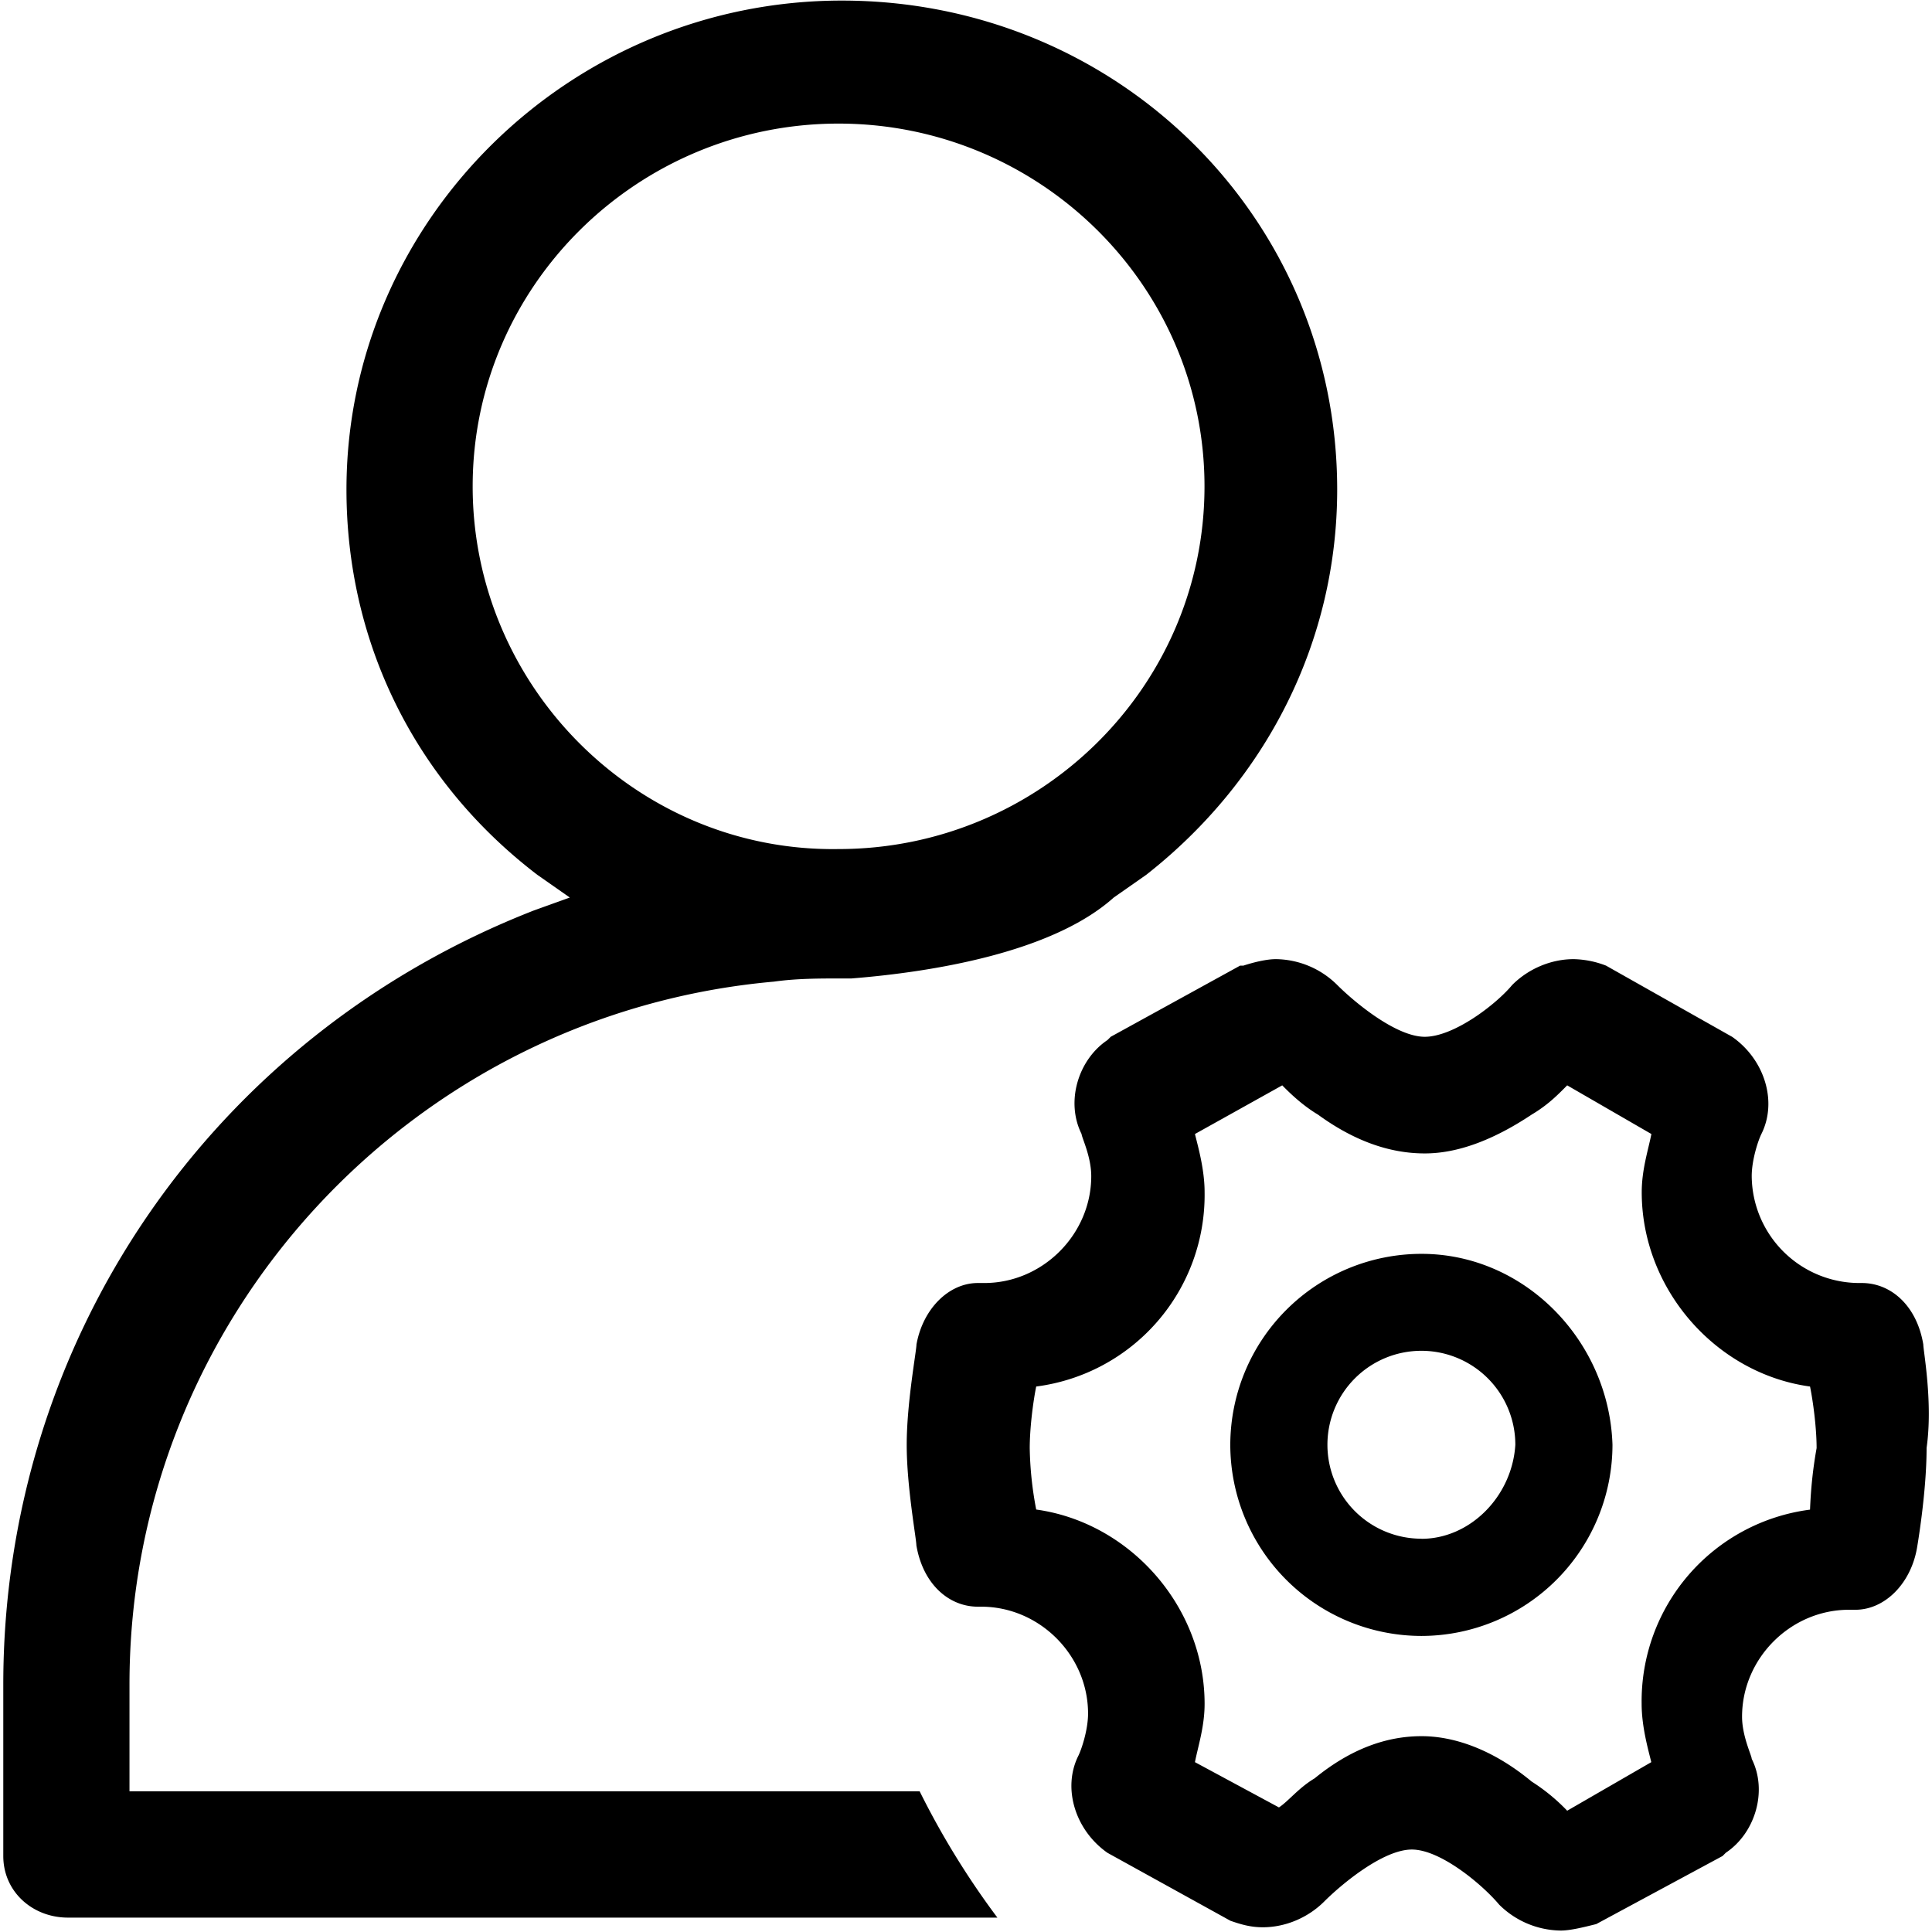 <svg class="icon" viewBox="0 0 1024 1024" xmlns="http://www.w3.org/2000/svg" width="20" height="20"><defs><style/></defs><path d="M753.414 664.566A101.387 101.387 0 0 0 652.078 765.8a101.438 101.438 0 0 0 101.336 101.285 101.438 101.438 0 0 0 101.233-101.336c-1.74-54.916-46.318-101.182-101.233-101.182zm0 150.98a49.798 49.798 0 1 1 49.746-49.747c-1.74 27.433-24.054 49.798-49.746 49.798zm265.98-102.922c-3.43-20.626-17.145-32.602-32.602-32.602h-1.74a57.116 57.116 0 0 1-56.604-56.655c0-8.599 3.429-18.937 5.118-22.315 8.598-17.145 1.74-39.459-15.456-51.486l-66.892-37.77a50.207 50.207 0 0 0-17.145-3.43c-12.027 0-24.055 5.118-32.602 13.716-8.598 10.339-30.912 27.433-46.317 27.433-15.456 0-37.77-18.834-46.369-27.433a46.83 46.83 0 0 0-32.55-13.716c-5.118 0-12.027 1.74-17.196 3.43h-1.74l-68.58 37.719-1.741 1.74c-15.456 10.338-22.314 32.601-13.716 49.797 0 1.69 5.118 11.925 5.118 22.315 0 30.86-25.743 56.655-56.656 56.655h-3.429c-15.456 0-29.172 13.717-32.55 32.602 0 3.429-5.17 30.861-5.17 53.175 0 22.263 5.119 49.798 5.119 53.227 3.48 20.574 17.196 32.55 32.601 32.55h1.74c30.913 0 56.656 25.743 56.656 56.656 0 8.598-3.43 18.885-5.118 22.314-8.598 17.145-1.74 39.46 15.405 51.487l65.203 36.03c5.118 1.74 10.287 3.43 17.145 3.43 12.027 0 24.054-5.119 32.652-13.768 8.547-8.547 30.862-27.432 46.318-27.432 15.405 0 37.72 18.936 46.266 29.172a46.983 46.983 0 0 0 32.653 13.767c5.118 0 12.027-1.74 18.834-3.429l66.943-36.081 1.74-1.74c15.456-10.287 22.314-32.602 13.716-49.747 0-1.74-5.118-12.027-5.118-22.365 0-30.862 25.692-56.656 56.656-56.656h3.377c15.508 0 29.275-13.665 32.653-32.55 0 0 5.118-29.224 5.118-53.227 3.429-23.952-1.74-51.435-1.74-54.813zM959.36 800.14a102.36 102.36 0 0 0-89.257 102.922c0 12.027 3.43 24.054 5.118 30.912l-44.577 25.744a101.233 101.233 0 0 0-18.834-15.457c-20.677-17.145-41.251-24.054-58.345-24.054-18.885 0-37.77 6.91-56.707 22.365-8.547 5.118-13.716 11.976-18.885 15.405l-44.526-24.003c1.689-8.598 5.118-18.885 5.118-30.912 0-51.436-39.46-96.064-89.257-102.973a187.112 187.112 0 0 1-3.43-32.55c0-10.288 1.69-24.055 3.43-32.653a102.36 102.36 0 0 0 89.257-102.973c0-11.976-3.43-24.004-5.118-30.862l46.266-25.794c3.429 3.48 10.287 10.338 18.936 15.507 18.834 13.716 37.669 20.574 56.605 20.574 17.145 0 36.03-6.858 56.656-20.574 8.598-5.118 13.716-10.338 18.834-15.507l44.628 25.794c-1.689 8.547-5.118 18.886-5.118 30.862 0 51.486 39.409 96.166 89.206 102.973 1.74 8.598 3.48 22.365 3.48 32.652-1.944 10.748-3.07 21.65-3.48 32.55zM68.632 949.38v-56.656c0-193.97 149.29-355.289 341.52-372.434 12.028-1.689 24.055-1.689 36.082-1.689h5.118c42.889-3.429 106.402-13.716 138.953-42.888l17.196-12.027c63.514-49.798 101.233-123.548 101.233-204.207 0-144.173-116.69-259.173-262.55-259.173-144.174 0-262.552 116.69-262.552 259.173 0 80.66 35.98 154.409 101.182 204.207l17.196 12.027-18.936 6.807C111.52 549.515 1.74 710.884 1.74 892.776v90.946c0 18.885 15.456 32.652 34.29 32.652h492.603a434.31 434.31 0 0 1-41.2-66.943h-418.8zm181.892-691.59c0-106.402 87.517-192.281 193.919-192.281 106.453 0 193.97 85.879 193.97 192.281 0 106.454-87.517 192.23-193.97 192.23-106.351 1.69-193.92-85.827-193.92-192.23z"/></svg>